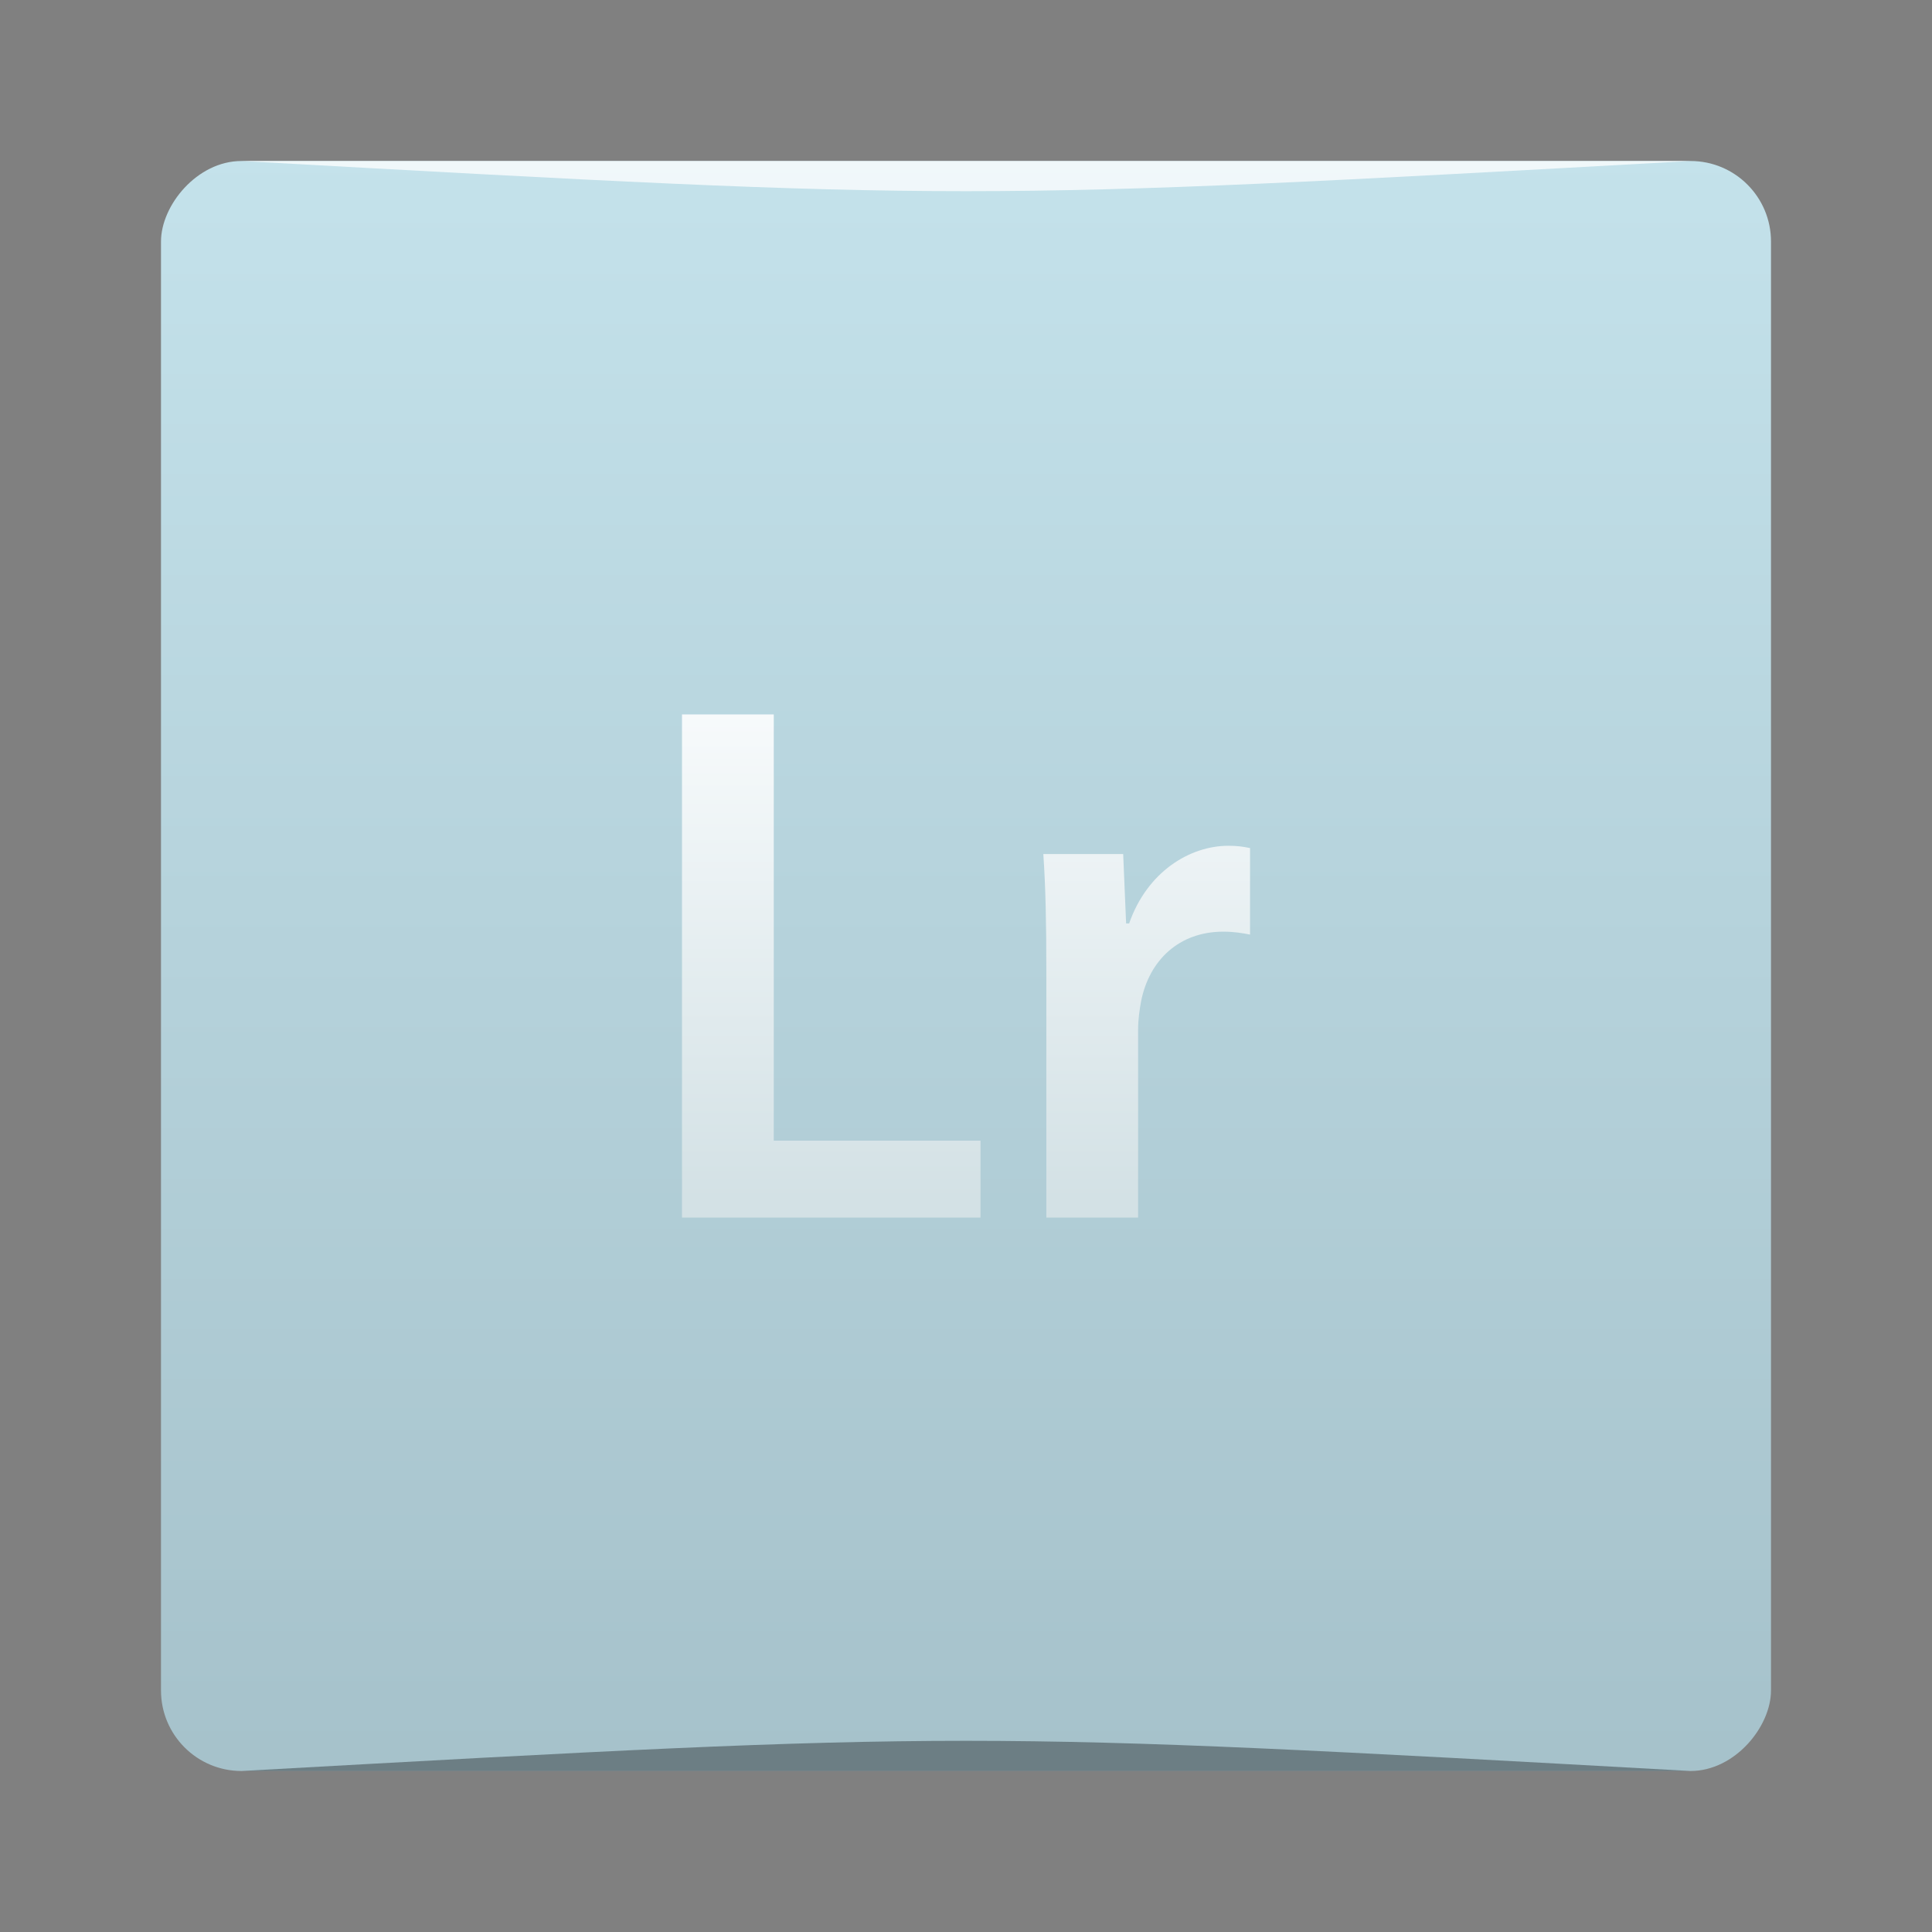 <?xml version="1.0" encoding="UTF-8" standalone="no"?>
<!-- Created with Inkscape (http://www.inkscape.org/) -->

<svg
   xmlns:dc="http://purl.org/dc/elements/1.1/"
   xmlns:cc="http://creativecommons.org/ns#"
   xmlns:rdf="http://www.w3.org/1999/02/22-rdf-syntax-ns#"
   xmlns:svg="http://www.w3.org/2000/svg"
   xmlns="http://www.w3.org/2000/svg"
   xmlns:xlink="http://www.w3.org/1999/xlink"
   xmlns:sodipodi="http://sodipodi.sourceforge.net/DTD/sodipodi-0.dtd"
   xmlns:inkscape="http://www.inkscape.org/namespaces/inkscape"
   width="48"
   height="48"
   id="svg2"
   version="1.1"
   inkscape:version="0.91pre2 r13516"
   sodipodi:docname="AdobeLightroom.svg">
  <rect width="100%" height="100%" fill="#808080" stroke="none"/>
  <defs
     id="defs4">
    <linearGradient
       inkscape:collect="always"
       id="linearGradient4843">
      <stop
         style="stop-color:#d3e1e5;stop-opacity:1"
         offset="0"
         id="stop4845" />
      <stop
         style="stop-color:#f8fbfc;stop-opacity:1"
         offset="1"
         id="stop4847" />
    </linearGradient>
    <linearGradient
       y2="-1004.364"
       x2="24.177"
       y1="-1052.36"
       x1="24.177"
       gradientUnits="userSpaceOnUse"
       id="linearGradient837"
       xlink:href="#linearGradient4216"
       inkscape:collect="always"
       gradientTransform="matrix(0.833,0,0,0.833,4,-171.394)" />
    <linearGradient
       id="linearGradient4216"
       inkscape:collect="always">
      <stop
         id="stop4218"
         offset="0"
         style="stop-color:#a6c2cb;stop-opacity:1" />
      <stop
         id="stop4220"
         offset="1"
         style="stop-color:#c4e2eb;stop-opacity:1" />
    </linearGradient>
    <defs
       id="defs4922">
      <filter
         color-interpolation-filters="sRGB"
         id="Adobe_OpacityMaskFilter"
         filterUnits="userSpaceOnUse"
         x="3.785"
         y="4.675"
         width="5.883"
         height="73.013">
        <feColorMatrix
           type="matrix"
           values="1 0 0 0 0  0 1 0 0 0  0 0 1 0 0  0 0 0 1 0"
           id="feColorMatrix4925" />
      </filter>
    </defs>
    <mask
       maskUnits="userSpaceOnUse"
       x="3.785"
       y="4.675"
       width="5.883"
       height="73.013"
       id="SVGID_2_">
      <g
         style="filter:url(#Adobe_OpacityMaskFilter)"
         id="g4928">
        <linearGradient
           id="SVGID_3_"
           gradientUnits="userSpaceOnUse"
           x1="3.785"
           y1="41.181"
           x2="9.668"
           y2="41.181">
          <stop
             offset="0"
             style="stop-color:#FFFFFF"
             id="stop4931" />
          <stop
             offset="0.003"
             style="stop-color:#FAFBFB"
             id="stop4933" />
          <stop
             offset="0.076"
             style="stop-color:#BBBDBF"
             id="stop4935" />
          <stop
             offset="0.144"
             style="stop-color:#898B8E"
             id="stop4937" />
          <stop
             offset="0.205"
             style="stop-color:#646567"
             id="stop4939" />
          <stop
             offset="0.259"
             style="stop-color:#444446"
             id="stop4941" />
          <stop
             offset="0.303"
             style="stop-color:#1D1C1D"
             id="stop4943" />
          <stop
             offset="0.331"
             style="stop-color:#000000"
             id="stop4945" />
        </linearGradient>
        <rect
           style="fill:url(#SVGID_3_)"
           x="3.785"
           y="4.675"
           width="5.883"
           height="73.013"
           id="rect4947" />
      </g>
    </mask>
    <linearGradient
       inkscape:collect="always"
       xlink:href="#linearGradient4843"
       id="linearGradient4841"
       x1="24.497"
       y1="1035.756"
       x2="24.497"
       y2="1020.784"
       gradientUnits="userSpaceOnUse"
       gradientTransform="matrix(0.833,0,0,0.833,4,171.394)" />
  </defs>
  <sodipodi:namedview
     id="base"
     pagecolor="#ffffff"
     bordercolor="#666666"
     borderopacity="1.0"
     inkscape:pageopacity="0.0"
     inkscape:pageshadow="2"
     inkscape:zoom="5.4101834"
     inkscape:cx="41.090491"
     inkscape:cy="23.121125"
     inkscape:document-units="px"
     inkscape:current-layer="layer1"
     showgrid="true"
     inkscape:window-width="1301"
     inkscape:window-height="744"
     inkscape:window-x="65"
     inkscape:window-y="24"
     inkscape:window-maximized="1"
     inkscape:object-nodes="true">
    <inkscape:grid
       type="xygrid"
       id="grid3367" />
  </sodipodi:namedview>
  <g
     inkscape:label="Capa 1"
     inkscape:groupmode="layer"
     id="layer1"
     transform="translate(0,-1004.362)">
    <rect
       style="fill:url(#linearGradient837);fill-opacity:1;stroke:none"
       id="rect2991-1"
       width="40"
       height="40"
       x="4"
       y="-1048.362"
       ry="2"
       transform="scale(1,-1)" />
    <path
       style="fill:url(#linearGradient4841);fill-opacity:1;stroke:none"
       d="m 16.944,1022.112 0,12.5 7.417,0 0,-1.911 -5.137,0 0,-10.589 -2.28,0 z m 13.576,3.263 c -0.965,0 -2.022,0.651 -2.467,1.93 l -0.075,0 -0.073,-1.725 -1.984,0 c 0.056,0.816 0.075,1.688 0.075,2.912 l 0,6.12 2.28,0 0,-4.673 c 0,-0.26 0.038,-0.501 0.075,-0.705 0.204,-1.02 0.945,-1.725 2.039,-1.725 0.278,0 0.482,0.036 0.667,0.073 l 0,-2.15 c -0.185,-0.037 -0.315,-0.057 -0.537,-0.057 z"
       id="path3488-7"
       inkscape:connector-curvature="0" />
    <path
       style="opacity:0.35;fill:#000000;fill-opacity:1;stroke:none"
       d="m 6,1048.362 0,0 c 18,-1 18,-1 36,0 z"
       id="path3257"
       inkscape:connector-curvature="0"
       sodipodi:nodetypes="cccc" />
    <path
       sodipodi:nodetypes="cccc"
       inkscape:connector-curvature="0"
       id="path4027"
       d="m 6,1008.362 0,0 c 18,1 18,1 36,0 z"
       style="opacity:0.75;fill:#ffffff;fill-opacity:1;stroke:none" />
  </g>
</svg>
